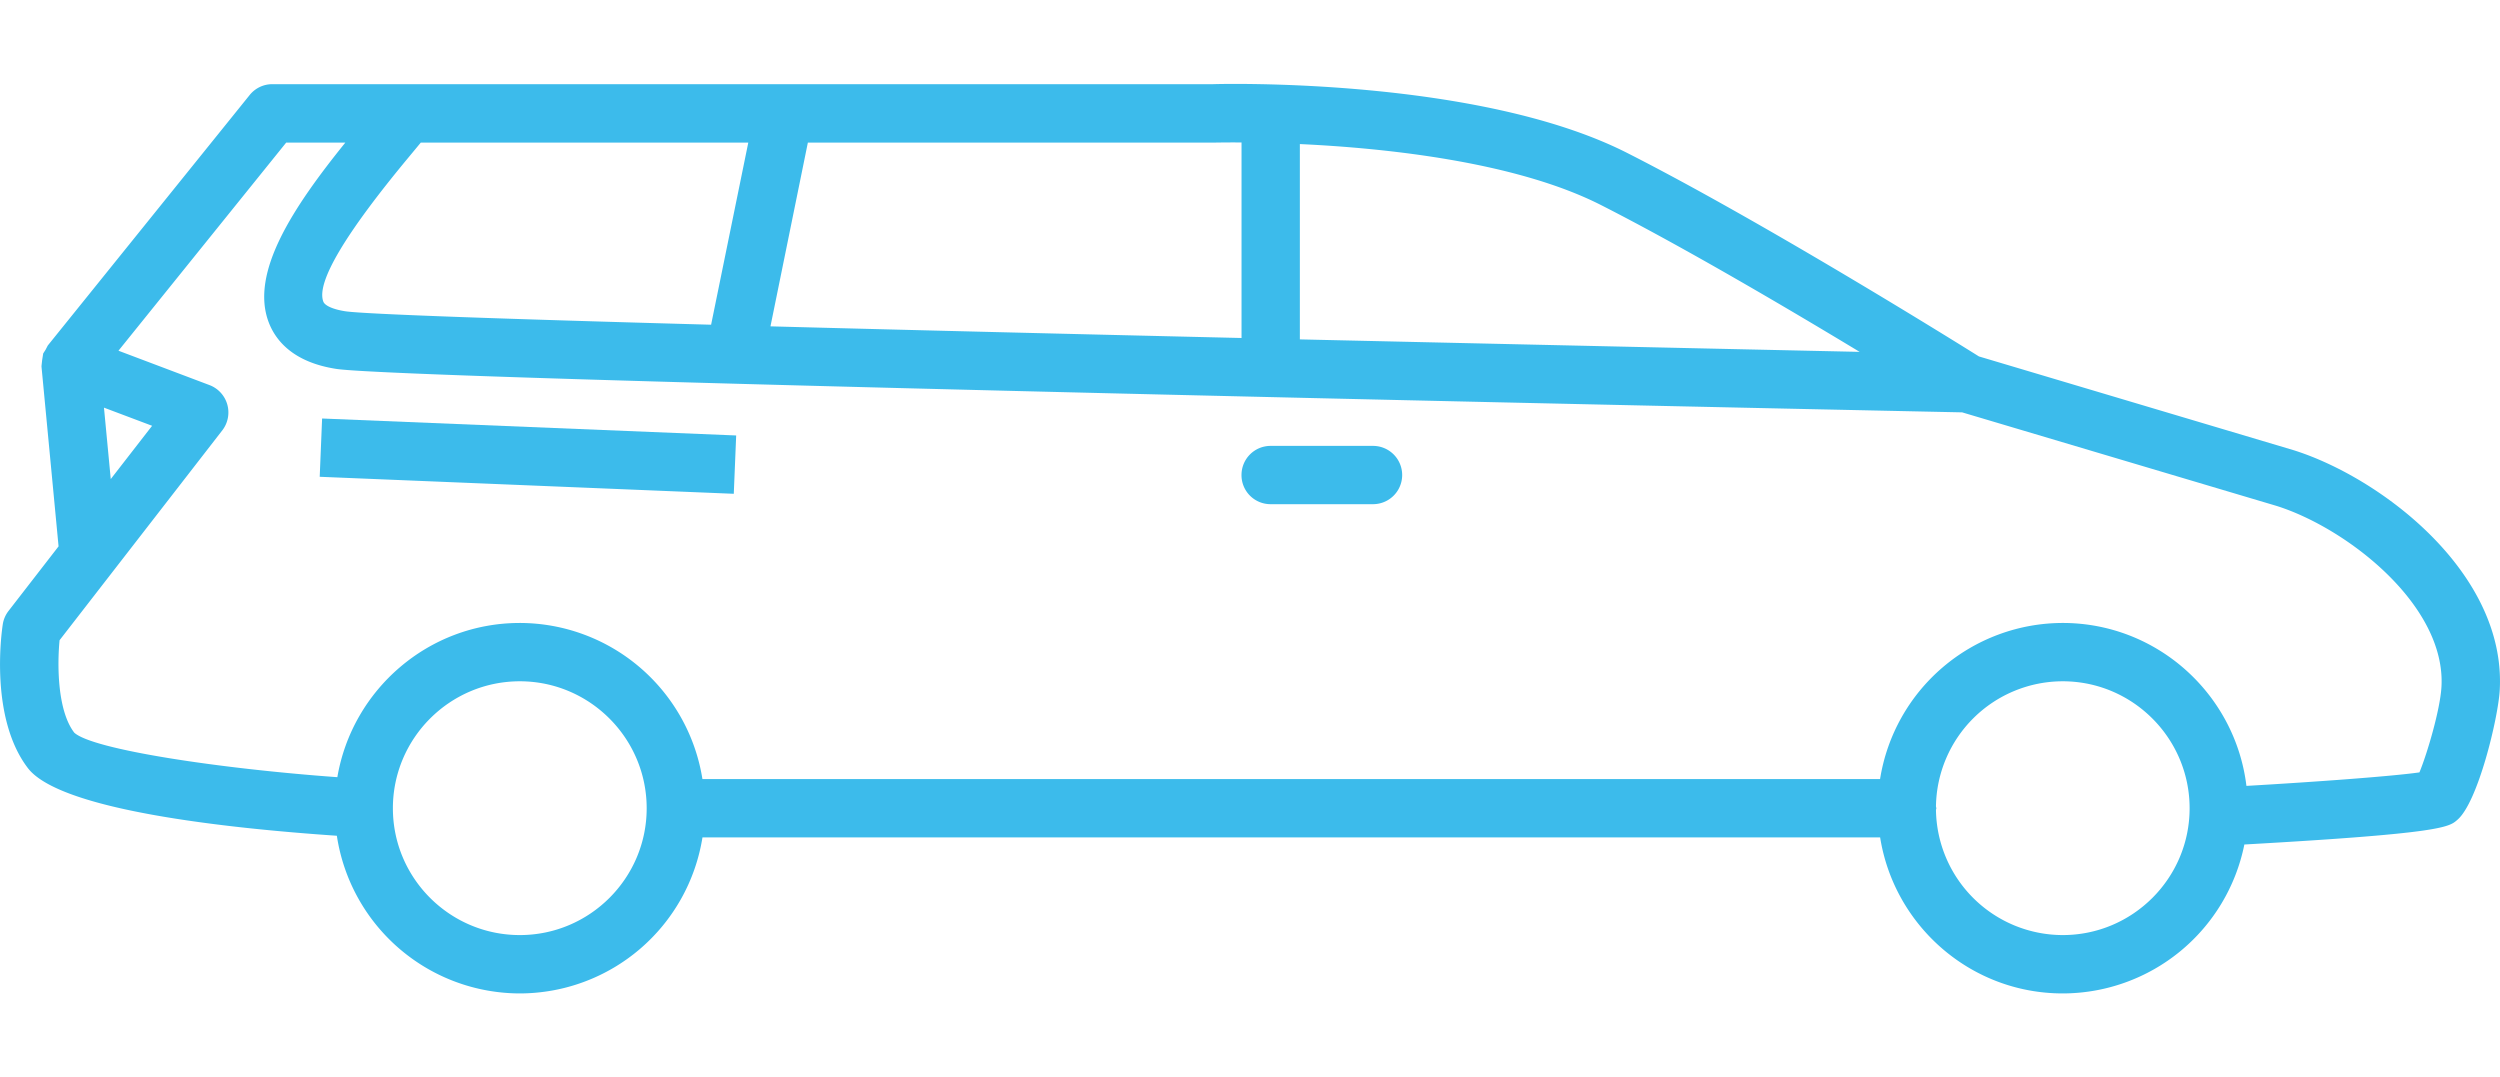 <svg xmlns="http://www.w3.org/2000/svg" width="70" height="30.166" viewBox="0 0 70 30.166"><g fill="#3CBBEB"><path d="M64.217 12.604L55.41 9.98c-.777-.487-6.117-3.804-9.844-5.695-4.15-2.111-11.318-1.938-11.602-1.928H7.624a.812.812 0 0 0-.636.307l-5.65 7.01-.062.119-.067.105-.004.028-.026.166-.016.15-.001.022.478 5.034-1.4 1.807a.809.809 0 0 0-.163.381c-.04.263-.361 2.628.704 4.021.897 1.173 5.527 1.681 8.651 1.894a5.19 5.19 0 0 0 5.124 4.415 5.186 5.186 0 0 0 5.113-4.368h32.975c.393 2.472 2.533 4.368 5.113 4.368a5.194 5.194 0 0 0 5.085-4.17c5.515-.31 5.731-.484 5.962-.689.58-.489 1.146-2.861 1.189-3.636.181-3.288-3.331-5.95-5.776-6.717zm-27.821-8.57c2.391.111 6.044.493 8.433 1.708 2.28 1.159 5.185 2.868 7.24 4.11-4.285-.093-9.915-.219-15.673-.349V4.034zM22.62 3.993h11.372c.013 0 .3-.007.771-.004v5.475c-4.599-.108-9.204-.22-13.19-.326l1.047-5.145zm-10.838 0h9.17l-1.041 5.099c-5.614-.154-9.698-.294-10.241-.376-.337-.052-.574-.155-.617-.271-.203-.533.607-1.899 2.406-4.062l.323-.39zm2.773 22.189c-1.96 0-3.554-1.592-3.554-3.551s1.594-3.555 3.554-3.555c1.957 0 3.552 1.596 3.552 3.555s-1.595 3.551-3.552 3.551zm43.201 0a3.555 3.555 0 0 1-3.549-3.505l.011-.046-.011-.05a3.554 3.554 0 0 1 3.549-3.505c1.959 0 3.553 1.596 3.553 3.555s-1.594 3.551-3.553 3.551zm9.988-4.555c-.752.107-2.848.263-4.844.378-.311-2.565-2.498-4.562-5.145-4.562a5.186 5.186 0 0 0-5.113 4.371H19.668a5.186 5.186 0 0 0-5.113-4.371c-2.562 0-4.693 1.871-5.109 4.318-3.287-.237-6.849-.771-7.367-1.247-.486-.634-.473-1.954-.411-2.588l4.557-5.877a.82.82 0 0 0-.355-1.265L3.317 9.82l4.696-5.827h1.656c-1.461 1.811-2.674 3.64-2.145 5.032.186.49.666 1.117 1.897 1.305.634.096 5.166.251 11.155.414 12.847.353 32.372.76 34.364.802l8.799 2.618c1.971.619 4.748 2.778 4.622 5.063-.035.641-.401 1.878-.617 2.4zM2.911 11.414l1.348.508-1.158 1.492-.19-2z"/><path d="M9.019 11.718l11.594.475-.067 1.633-11.594-.476zm29.426 2.399h-2.867a.812.812 0 0 1-.816-.815c0-.452.362-.817.816-.817h2.867a.816.816 0 1 1 0 1.632z"/></g></svg>